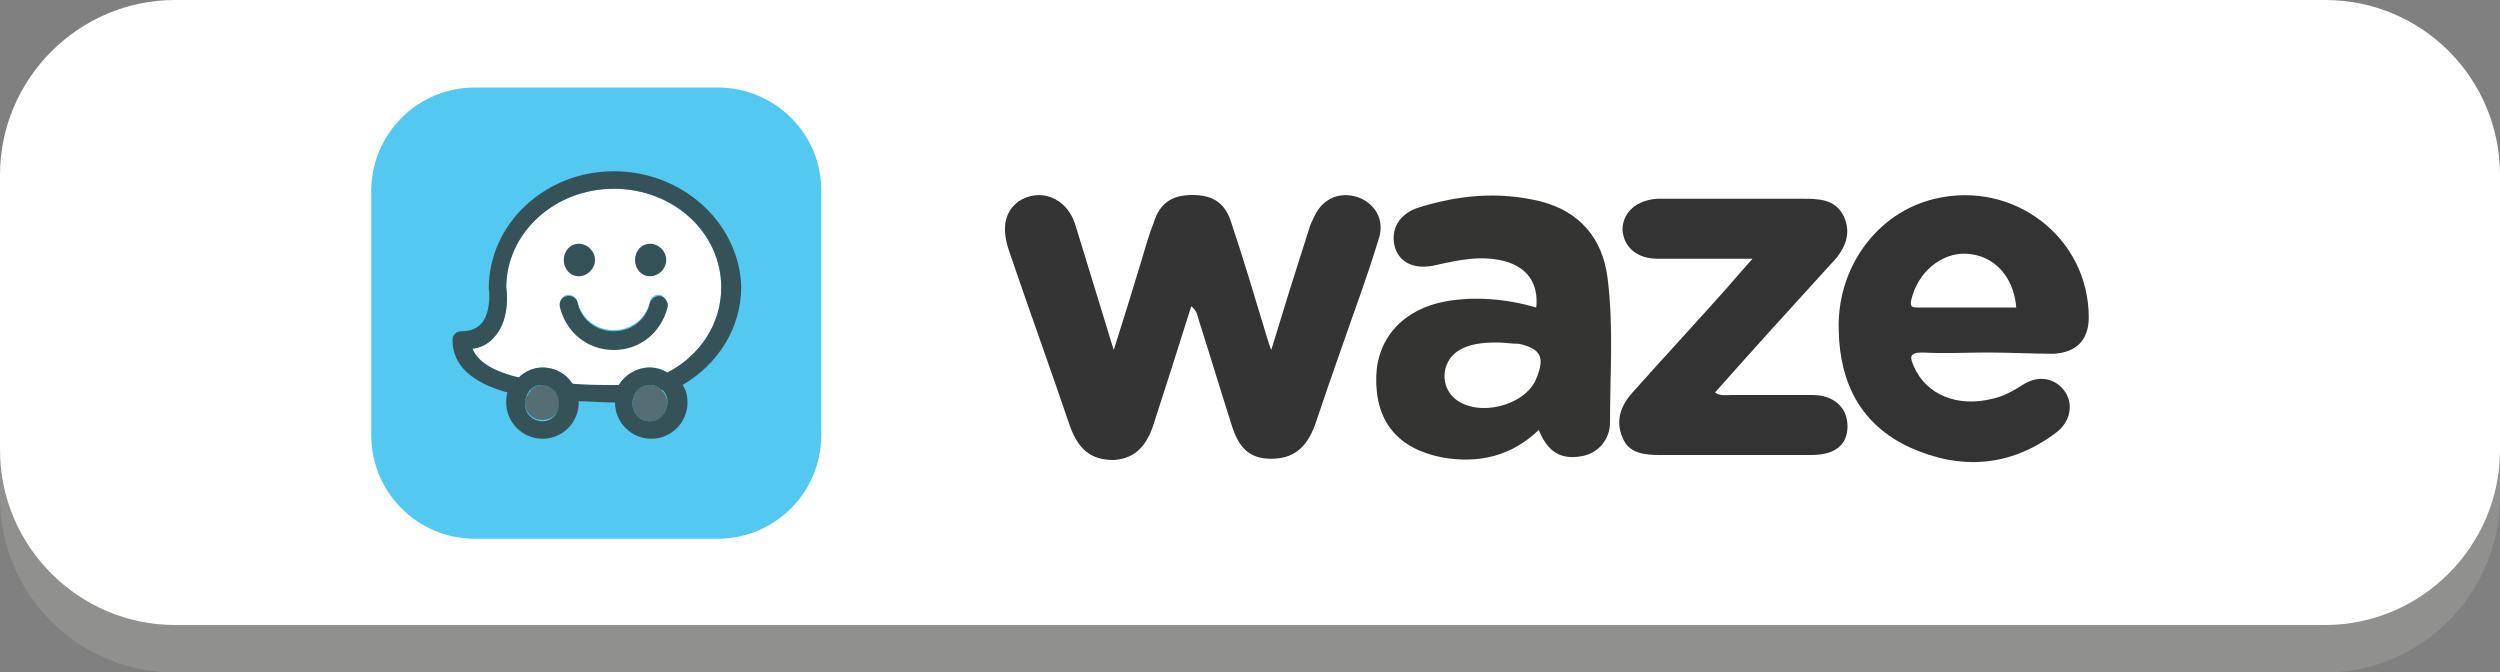 <?xml version="1.0" encoding="UTF-8"?> <!-- Generator: Adobe Illustrator 23.0.6, SVG Export Plug-In . SVG Version: 6.00 Build 0) --> <svg xmlns="http://www.w3.org/2000/svg" xmlns:xlink="http://www.w3.org/1999/xlink" id="Layer_1" x="0px" y="0px" viewBox="0 0 200 53.8" style="enable-background:new 0 0 200 53.8;" xml:space="preserve"><rect x="0" y="0" width="200" height="53.8" fill="#808080" stroke="none"/> <style type="text/css"> .st0{fill:#90908F;} .st1{fill:#FFFFFF;} .st2{fill:#1FB5DC;} .st3{fill:#53C8F1;} .st4{fill:#333433;} .st5{fill:#343433;} .st6{fill:#323332;} .st7{fill:#556D74;} .st8{fill:#365259;} </style> <g> <path class="st0" d="M186,53.8H14c-7.8,0-14-6.3-14-14V17.8c0-7.8,6.3-14,14-14H186c7.8,0,14,6.3,14,14v21.9 C200,47.5,193.7,53.8,186,53.8z"></path> <path class="st1" d="M186,50H14C6.3,50,0,43.7,0,36V14C0,6.3,6.3,0,14,0H186c7.8,0,14,6.3,14,14V36C200,43.7,193.7,50,186,50z"></path> <ellipse class="st2" cx="47.7" cy="35.1" rx="7.9" ry="0.4"></ellipse> <g> <g> <path class="st3" d="M57.4,7H38c-4.6,0-8.3,3.7-8.3,8.3v1.7v17.8c0,4.6,3.7,8.3,8.3,8.3h19.4c4.6,0,8.3-3.7,8.3-8.3V16.9v-1.7 C65.7,10.7,62,7,57.4,7z"></path> </g> <g> <path class="st4" d="M95.3,24.5c-1,3.2-2,6.3-3,9.4c-0.6,1.9-1.6,2.8-3.2,2.9c-1.8,0-2.8-0.8-3.5-2.7c-1.6-4.7-3.3-9.4-4.9-14.1 c-0.6-1.8-0.3-3.1,0.8-3.9c1.7-1.1,3.8-0.3,4.5,1.8c0.9,2.9,1.8,5.9,2.7,8.8c0.1,0.3,0.2,0.7,0.4,1.3c0.8-2.5,1.5-4.8,2.2-7.1 c0.3-1,0.6-2.1,1-3.1c0.5-1.6,1.5-2.2,3.1-2.2c1.6,0,2.6,0.6,3.1,2.2c1,3,1.9,6,2.8,9c0.1,0.3,0.2,0.7,0.4,1.2c1-3.3,2-6.5,3-9.6 c0.1-0.4,0.3-0.8,0.5-1.2c0.7-1.4,2.1-1.9,3.5-1.4c1.3,0.5,2.1,1.8,1.6,3.3c-0.9,3-2,5.9-3,8.8c-0.7,2-1.4,4-2.1,6.1 c-0.7,1.9-1.8,2.7-3.5,2.7c-1.7,0-2.6-0.8-3.2-2.8c-0.9-2.8-1.7-5.5-2.6-8.3C95.8,25.3,95.8,24.9,95.3,24.5z"></path> <path class="st5" d="M122.9,24.6c0.2-1.9-0.7-3.2-2.5-3.7c-1.9-0.5-3.7-0.1-5.5,0.3c-1.6,0.4-2.9-0.1-3.3-1.4 c-0.4-1.4,0.3-2.7,1.9-3.2c3.2-1,6.4-1.3,9.7-0.5c3.2,0.8,5,3,5.4,6.1c0.5,3.9,0.2,7.7,0.2,11.6c0,1.4-1,2.5-2.3,2.7 c-1.7,0.3-2.7-0.4-3.4-2.1c-2.2,2.1-4.8,2.7-7.7,2.2c-3.6-0.7-5.4-2.9-5.3-6.5c0.1-3.1,2.2-5.4,5.6-6 C118,23.7,120.5,23.9,122.9,24.6z M119.8,27.4c-1.2,0-2.3,0.1-3.2,0.7c-1.3,0.9-1.4,2.8-0.2,3.8c1.8,1.5,5.6,0.6,6.5-1.6 c0.7-1.7,0.4-2.4-1.4-2.8C120.9,27.5,120.3,27.4,119.8,27.4z"></path> <path class="st6" d="M159,28.2c-1.7,0-3.4,0.1-5.2,0c-1.1,0-1,0.4-0.7,1.1c1,2.3,3.5,3.3,6.3,2.6c0.9-0.2,1.6-0.6,2.4-1.1 c1.2-0.8,2.5-0.6,3.3,0.4c0.8,1,0.6,2.5-0.6,3.4c-3.7,2.8-7.7,3-11.7,1.2c-3.9-1.8-5.6-5.1-5.7-9.3c-0.2-5,3-9.5,7.7-10.6 c6.3-1.5,12.3,3.1,12.3,9.5c0,1.8-1,2.8-2.8,2.9C162.5,28.3,160.7,28.2,159,28.2z M161.3,24.6c-0.2-2.5-1.8-4.2-4-4.3 c-2-0.1-3.9,1.5-4.4,3.7c-0.1,0.5,0,0.6,0.5,0.6C156,24.6,158.6,24.6,161.3,24.6z"></path> <path class="st6" d="M140.2,20.7c-2.7,0-5.1,0-7.6,0c-1.6,0-2.7-0.9-2.8-2.3c0-1.4,1.1-2.4,2.8-2.5c3.8,0,7.7,0,11.5,0 c1.4,0,2.7,0,3.4,1.4c0.7,1.5,0,2.8-1.1,3.9c-3.1,3.4-6.1,6.7-9.2,10.2c0.4,0.3,0.9,0.2,1.3,0.2c2.2,0,4.3,0,6.5,0 c1.7,0,2.8,1,2.8,2.5c0,1.5-1,2.3-2.9,2.3c-4,0-8.1,0-12.1,0c-1.2,0-2.5-0.1-3-1.4c-0.6-1.4-0.1-2.6,0.8-3.6 c2.5-2.8,5-5.5,7.5-8.3C138.7,22.4,139.4,21.6,140.2,20.7z"></path> </g> </g> <path class="st1" d="M49.1,15.1c-4.7,0-8.6,3.5-8.6,7.9c0,0,0.4,2.4-0.9,3.9c-0.5,0.6-1.1,0.9-1.8,1c0.4,1,1.6,1.8,3.7,2.3 c0.5-0.5,1.2-0.8,1.9-0.8c1,0,1.9,0.5,2.4,1.3c1,0.1,2,0.1,3.3,0.1c0.1,0,0.3,0,0.4,0c0.5-0.8,1.4-1.4,2.5-1.4c0.5,0,1,0.1,1.4,0.4 c2.7-1.4,4.3-4,4.3-6.8C57.7,18.6,53.8,15.1,49.1,15.1z M52,20.1L52,20.1c0.4,0,0.7,0.3,0.7,0.7s-0.3,0.7-0.7,0.7 c-0.4,0-0.7-0.3-0.7-0.7S51.6,20.1,52,20.1z M46.3,20.1L46.3,20.1c0.4,0,0.7,0.3,0.7,0.7s-0.3,0.7-0.7,0.7s-0.7-0.3-0.7-0.7 S45.9,20.1,46.3,20.1z M53.4,24.5c-0.5,2-2.2,3.4-4.3,3.4c-2.1,0-3.8-1.4-4.3-3.4c-0.1-0.4,0.2-0.8,0.5-0.9 c0.4-0.1,0.8,0.2,0.9,0.5c0.3,1.4,1.5,2.3,2.9,2.3s2.6-0.9,2.9-2.3c0.1-0.4,0.5-0.6,0.9-0.5C53.2,23.8,53.5,24.2,53.4,24.5z"></path> <path class="st7" d="M43.4,30.8c-0.4,0-0.8,0.2-1,0.5c0,0.1-0.1,0.1-0.1,0.2C42.1,31.7,42,32,42,32.2c0,0.8,0.6,1.4,1.4,1.4 s1.4-0.6,1.4-1.4C44.8,31.5,44.2,30.8,43.4,30.8z"></path> <path class="st7" d="M52.8,31.1c-0.2-0.2-0.5-0.3-0.8-0.3c-0.6,0-1.1,0.4-1.3,0.9c0,0,0,0.1,0,0.1c0,0.1-0.1,0.3-0.1,0.5 c0,0.8,0.6,1.4,1.4,1.4c0.8,0,1.4-0.6,1.4-1.4c0-0.4-0.2-0.8-0.4-1C52.9,31.2,52.9,31.1,52.8,31.1z"></path> <path class="st8" d="M49.1,13.7c-5.5,0-10,4.2-10,9.4c0.1,0.5,0.1,2-0.6,2.8c-0.4,0.4-0.9,0.6-1.6,0.6c-0.4,0-0.7,0.3-0.7,0.7 c0,2,1.5,3.4,4.4,4.2c-0.1,0.3-0.1,0.5-0.1,0.8c0,1.6,1.3,2.9,2.9,2.9c1.6,0,2.9-1.3,2.9-2.9c0,0,0,0,0-0.1c0.8,0,1.8,0.1,2.9,0.1 c0,1.6,1.3,2.9,2.9,2.9c1.6,0,2.9-1.3,2.9-2.9c0-0.5-0.1-1-0.4-1.4c2.9-1.7,4.7-4.6,4.7-7.9C59.1,17.8,54.6,13.7,49.1,13.7z M43.4,33.7c-0.8,0-1.4-0.6-1.4-1.4c0-0.3,0.1-0.6,0.2-0.8c0.1-0.1,0.1-0.1,0.1-0.2c0.3-0.3,0.6-0.5,1-0.5c0.8,0,1.4,0.6,1.4,1.4 C44.8,33,44.2,33.7,43.4,33.7z M52,33.7c-0.8,0-1.4-0.6-1.4-1.4c0-0.2,0-0.3,0.1-0.5c0,0,0-0.1,0-0.1c0.2-0.5,0.7-0.9,1.3-0.9 c0.3,0,0.6,0.1,0.8,0.3c0,0,0.1,0.1,0.2,0.1c0.3,0.3,0.4,0.6,0.4,1C53.4,33,52.8,33.7,52,33.7z M53.4,29.8 c-0.4-0.2-0.9-0.4-1.4-0.4c-1.1,0-2,0.6-2.5,1.4c-0.1,0-0.3,0-0.4,0c-1.3,0-2.3,0-3.3-0.1c-0.5-0.8-1.4-1.3-2.4-1.3 c-0.7,0-1.4,0.3-1.9,0.8c-2.1-0.5-3.3-1.3-3.7-2.3c0.8-0.1,1.4-0.5,1.8-1c1.3-1.5,0.9-3.9,0.9-3.9c0-4.3,3.8-7.9,8.6-7.9 s8.6,3.5,8.6,7.9C57.7,25.8,56.1,28.4,53.4,29.8z"></path> <path class="st8" d="M46.3,22.1c0.7,0,1.3-0.6,1.3-1.3s-0.6-1.3-1.3-1.3h0c-0.7,0-1.2,0.6-1.2,1.3S45.6,22.1,46.3,22.1z"></path> <path class="st8" d="M52,22.1c0.7,0,1.3-0.6,1.3-1.3s-0.6-1.3-1.3-1.3h0c-0.7,0-1.2,0.6-1.2,1.3S51.3,22.1,52,22.1z"></path> <path class="st8" d="M52.9,23.7c-0.4-0.1-0.8,0.2-0.9,0.5c-0.3,1.4-1.5,2.3-2.9,2.3s-2.6-0.9-2.9-2.3c-0.1-0.4-0.5-0.6-0.9-0.5 c-0.4,0.1-0.6,0.5-0.5,0.9c0.5,2,2.2,3.4,4.3,3.4c2.1,0,3.8-1.4,4.3-3.4C53.5,24.2,53.2,23.8,52.9,23.7z"></path> </g> </svg> 